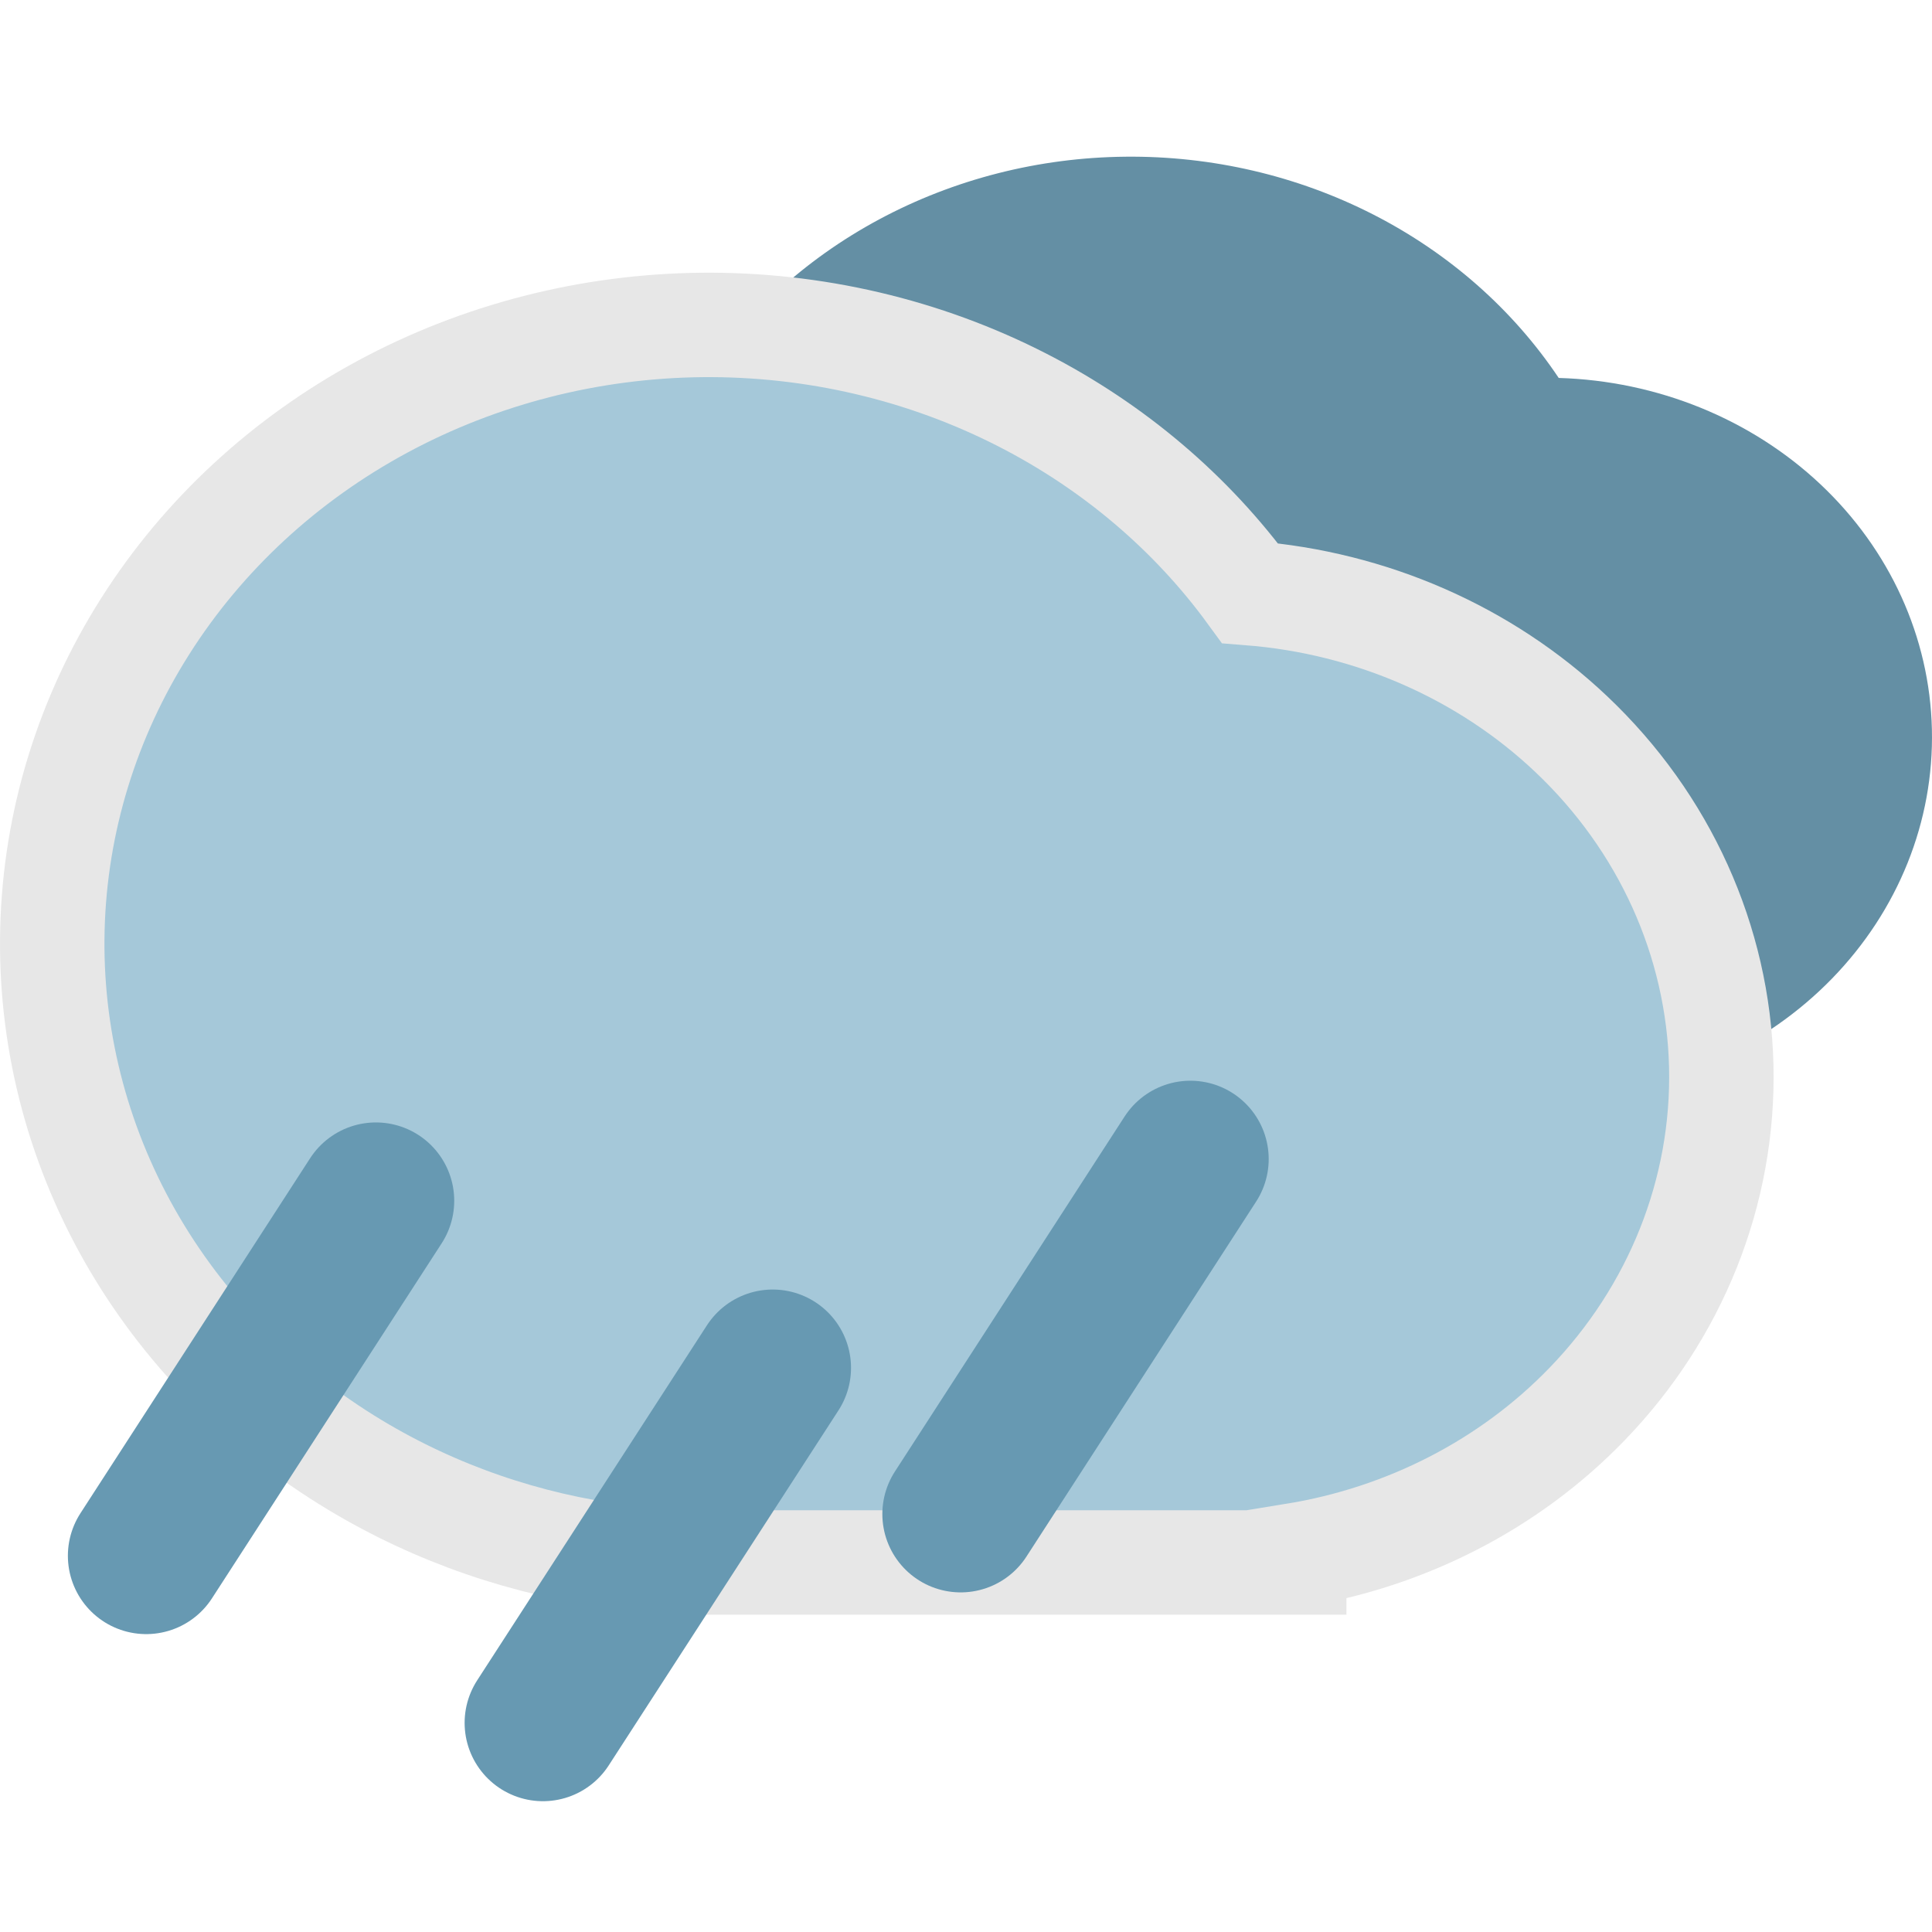 <svg width="37" height="37" viewBox="0 0 37 37" fill="none" xmlns="http://www.w3.org/2000/svg">
<path d="M21.086 20.985C19.432 20.894 17.831 20.407 16.437 19.573C15.043 18.738 13.902 17.583 13.126 16.218C12.35 14.854 11.963 13.326 12.003 11.783C12.043 10.239 12.509 8.73 13.355 7.403C14.202 6.075 15.4 4.973 16.836 4.202C18.272 3.431 19.896 3.017 21.553 3.001C23.21 2.984 24.844 3.365 26.297 4.107C27.75 4.849 28.974 5.927 29.851 7.238C31.74 7.294 33.533 8.023 34.863 9.274C36.193 10.526 36.957 12.205 36.998 13.966C37.04 15.727 36.355 17.435 35.086 18.74C33.817 20.045 32.059 20.846 30.175 20.98V21H21.086V20.985Z" fill="#648FA4"/>
<path d="M6.802 28.058C8.348 28.989 10.085 29.587 11.891 29.817V29.923H12.891H23.786H24.786V29.788C26.928 29.44 28.905 28.43 30.391 26.893C32.092 25.135 33.02 22.819 32.964 20.419C32.908 18.02 31.873 15.746 30.093 14.061C28.436 12.492 26.252 11.543 23.939 11.36C22.818 9.823 21.328 8.558 19.594 7.668C17.706 6.698 15.587 6.202 13.441 6.223C11.295 6.245 9.188 6.784 7.322 7.791C5.455 8.799 3.889 10.245 2.78 11.995C1.67 13.745 1.057 15.739 1.004 17.785C0.951 19.83 1.461 21.851 2.479 23.651C3.498 25.45 4.989 26.966 6.802 28.058Z" fill="#A5C8D9" stroke="#E7E7E7" stroke-width="2"/>
<path d="M7.199 22.996L2.8 29.795" stroke="#6799B2" stroke-width="3" stroke-linecap="round"/>
<path d="M22.797 22.197L18.398 28.996" stroke="#6799B2" stroke-width="3" stroke-linecap="round"/>
<path d="M14.798 26.196L10.398 32.995" stroke="#6799B2" stroke-width="3" stroke-linecap="round"/>
</svg>
